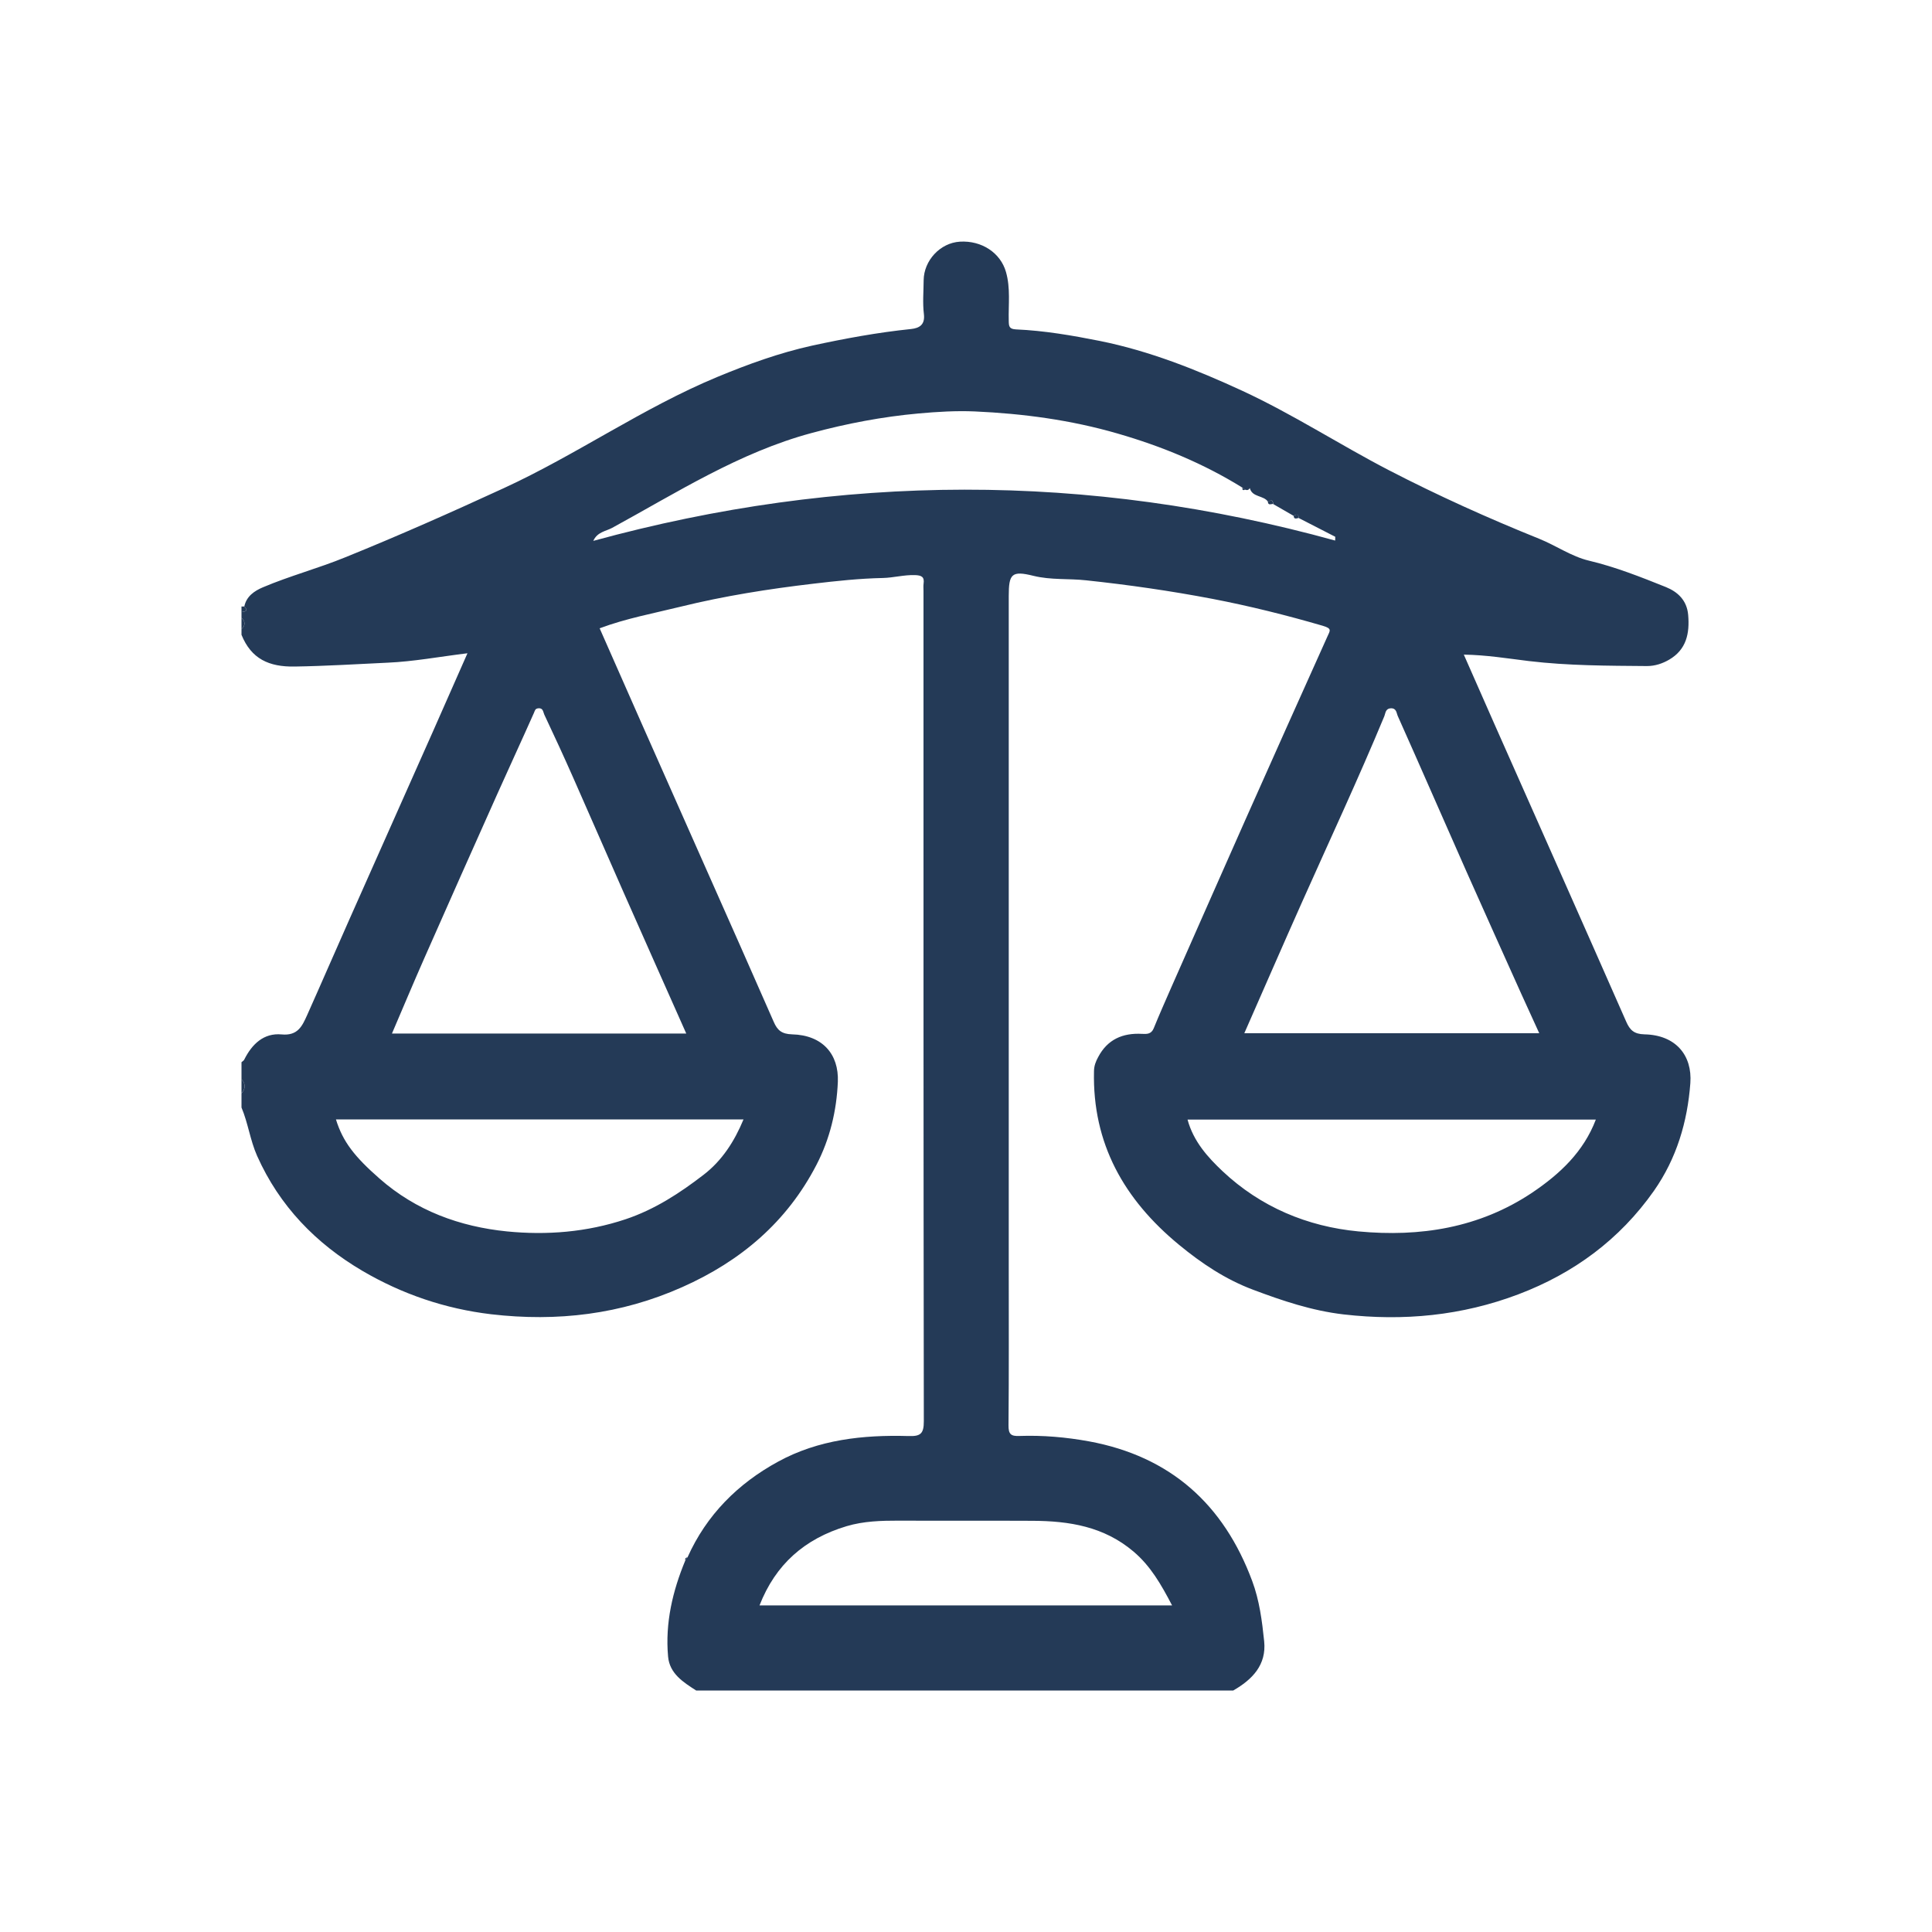 <svg width="24" height="24" viewBox="0 0 24 24" fill="none" xmlns="http://www.w3.org/2000/svg">
<g clip-path="url(#clip0_6393_71193)">
<path d="M15.32 21H8.648C8.486 20.896 8.317 20.789 8.299 20.577C8.262 20.161 8.355 19.765 8.514 19.382C8.523 19.37 8.532 19.357 8.541 19.345C8.777 18.818 9.167 18.429 9.666 18.157C10.167 17.883 10.721 17.823 11.284 17.839C11.432 17.844 11.477 17.814 11.476 17.654C11.471 14.216 11.472 10.777 11.472 7.339C11.472 7.31 11.469 7.28 11.473 7.251C11.486 7.164 11.446 7.147 11.365 7.144C11.229 7.14 11.099 7.177 10.967 7.18C10.677 7.186 10.39 7.217 10.103 7.251C9.549 7.316 8.998 7.403 8.457 7.536C8.12 7.619 7.777 7.682 7.449 7.805C7.627 8.207 7.802 8.606 7.978 9.004C8.248 9.614 8.519 10.223 8.789 10.833C9.064 11.453 9.34 12.073 9.612 12.695C9.657 12.798 9.71 12.845 9.839 12.849C10.216 12.858 10.422 13.094 10.408 13.439C10.393 13.798 10.309 14.149 10.142 14.471C9.775 15.18 9.202 15.666 8.475 15.989C7.714 16.328 6.923 16.422 6.1 16.326C5.528 16.258 4.993 16.075 4.502 15.787C3.924 15.447 3.472 14.982 3.194 14.359C3.107 14.163 3.082 13.952 3 13.758V13.582C3.053 13.523 3.052 13.464 3 13.406C3 13.335 3 13.265 3 13.195C3.012 13.184 3.028 13.176 3.034 13.163C3.13 12.97 3.277 12.829 3.499 12.85C3.7 12.869 3.754 12.745 3.814 12.613C3.993 12.213 4.167 11.81 4.345 11.41C4.689 10.636 5.034 9.861 5.378 9.087C5.517 8.773 5.655 8.46 5.807 8.115C5.456 8.158 5.138 8.218 4.817 8.232C4.432 8.25 4.047 8.274 3.662 8.28C3.34 8.286 3.121 8.184 3 7.886V7.815C3.05 7.769 3.05 7.722 3 7.675V7.604C3.046 7.597 3.09 7.589 3.035 7.534C3.061 7.406 3.162 7.34 3.265 7.296C3.6 7.154 3.954 7.06 4.289 6.923C4.951 6.655 5.605 6.365 6.254 6.066C7.162 5.649 7.985 5.067 8.91 4.683C9.291 4.525 9.679 4.384 10.086 4.294C10.495 4.205 10.903 4.13 11.319 4.087C11.42 4.076 11.493 4.035 11.477 3.902C11.46 3.763 11.473 3.621 11.474 3.48C11.477 3.239 11.676 3.017 11.925 3.002C12.193 2.986 12.429 3.139 12.497 3.38C12.554 3.58 12.526 3.783 12.531 3.985C12.532 4.052 12.535 4.088 12.622 4.092C12.972 4.107 13.319 4.167 13.661 4.235C14.278 4.359 14.863 4.592 15.431 4.854C16.058 5.144 16.64 5.523 17.253 5.841C17.86 6.155 18.485 6.437 19.121 6.693C19.329 6.777 19.522 6.913 19.736 6.964C20.068 7.043 20.381 7.167 20.695 7.293C20.84 7.352 20.955 7.456 20.971 7.638C20.991 7.869 20.949 8.069 20.736 8.194C20.654 8.242 20.561 8.274 20.459 8.274C19.97 8.27 19.482 8.27 18.993 8.212C18.73 8.18 18.463 8.136 18.184 8.132C18.317 8.434 18.442 8.719 18.568 9.003C18.838 9.612 19.109 10.222 19.379 10.831C19.654 11.452 19.929 12.072 20.202 12.693C20.247 12.795 20.298 12.846 20.428 12.849C20.817 12.857 21.024 13.11 20.998 13.456C20.962 13.936 20.828 14.39 20.545 14.794C20.119 15.399 19.55 15.817 18.863 16.078C18.161 16.344 17.436 16.414 16.69 16.328C16.296 16.282 15.929 16.158 15.565 16.021C15.224 15.893 14.926 15.694 14.646 15.463C13.965 14.902 13.569 14.207 13.59 13.306C13.591 13.239 13.612 13.186 13.642 13.131C13.758 12.911 13.947 12.83 14.187 12.843C14.247 12.846 14.301 12.847 14.331 12.776C14.401 12.604 14.476 12.435 14.55 12.266C14.857 11.572 15.162 10.878 15.47 10.185C15.808 9.425 16.148 8.666 16.489 7.908C16.524 7.832 16.548 7.808 16.433 7.774C15.98 7.642 15.523 7.528 15.06 7.439C14.541 7.34 14.019 7.265 13.493 7.209C13.275 7.185 13.055 7.207 12.837 7.153C12.567 7.086 12.531 7.129 12.531 7.404V15.718C12.531 16.381 12.534 17.043 12.528 17.705C12.527 17.814 12.556 17.843 12.664 17.838C12.954 17.828 13.243 17.853 13.528 17.905C14.541 18.092 15.202 18.689 15.555 19.639C15.645 19.88 15.678 20.136 15.704 20.389C15.734 20.683 15.556 20.864 15.32 21H15.32ZM15.468 6.083C15.457 6.075 15.445 6.066 15.434 6.058C14.951 5.758 14.431 5.544 13.885 5.386C13.303 5.217 12.71 5.138 12.11 5.111C11.878 5.101 11.646 5.115 11.412 5.136C10.96 5.177 10.519 5.261 10.082 5.379C9.183 5.621 8.408 6.119 7.605 6.557C7.528 6.599 7.42 6.607 7.37 6.719C10.448 5.876 13.515 5.867 16.586 6.715C16.586 6.699 16.586 6.683 16.587 6.668C16.435 6.59 16.284 6.512 16.133 6.435C16.133 6.377 16.102 6.39 16.07 6.408C15.985 6.359 15.9 6.31 15.815 6.261C15.816 6.204 15.786 6.212 15.752 6.233C15.696 6.151 15.557 6.18 15.526 6.065C15.512 6.063 15.497 6.061 15.483 6.06C15.497 6.061 15.511 6.063 15.525 6.065C15.511 6.087 15.493 6.093 15.468 6.083L15.468 6.083ZM8.525 12.839C8.257 12.236 7.999 11.658 7.744 11.08C7.535 10.608 7.331 10.135 7.122 9.664C7.005 9.399 6.884 9.137 6.761 8.876C6.747 8.846 6.748 8.791 6.685 8.799C6.648 8.804 6.646 8.824 6.634 8.853C6.485 9.189 6.33 9.522 6.18 9.858C5.875 10.539 5.572 11.221 5.271 11.903C5.135 12.211 5.005 12.522 4.869 12.839H8.525ZM15.457 12.835H19.121C19.043 12.663 18.969 12.504 18.897 12.344C18.67 11.838 18.442 11.334 18.217 10.827C17.931 10.182 17.65 9.535 17.362 8.891C17.348 8.859 17.348 8.795 17.277 8.799C17.209 8.802 17.211 8.863 17.197 8.896C16.874 9.674 16.518 10.436 16.175 11.205C15.936 11.741 15.702 12.279 15.457 12.836V12.835ZM4.173 13.905C4.259 14.184 4.406 14.37 4.715 14.641C5.169 15.04 5.712 15.238 6.297 15.297C6.792 15.346 7.288 15.307 7.771 15.146C8.135 15.024 8.445 14.821 8.741 14.593C8.97 14.417 9.124 14.177 9.236 13.906H4.174L4.173 13.905ZM19.824 13.908H14.752C14.826 14.18 15.003 14.375 15.187 14.549C15.659 14.993 16.239 15.237 16.875 15.297C17.639 15.369 18.377 15.255 19.034 14.815C19.38 14.582 19.672 14.307 19.824 13.908ZM14.56 19.943C14.423 19.681 14.294 19.455 14.081 19.274C13.713 18.962 13.282 18.894 12.826 18.892C12.273 18.889 11.72 18.893 11.167 18.89C10.947 18.89 10.731 18.895 10.516 18.959C9.996 19.115 9.634 19.433 9.435 19.943H14.56V19.943Z" fill="#243A57"/>
<path d="M3 13.405C3.052 13.464 3.053 13.523 3 13.581V13.405Z" fill="#243A57"/>
<path d="M3 7.534C3.011 7.535 3.023 7.535 3.034 7.533C3.09 7.589 3.046 7.597 3 7.604V7.534Z" fill="#243A57"/>
<path d="M3 7.675C3.05 7.722 3.05 7.769 3 7.815V7.675Z" fill="#243A57"/>
<path d="M15.813 6.26C15.787 6.261 15.753 6.281 15.75 6.232C15.785 6.212 15.814 6.203 15.813 6.26Z" fill="#243A57"/>
<path d="M16.134 6.434C16.108 6.438 16.074 6.458 16.07 6.408C16.103 6.389 16.133 6.375 16.134 6.434Z" fill="#243A57"/>
<path d="M15.524 6.064C15.524 6.064 15.522 6.064 15.523 6.064C15.509 6.062 15.495 6.06 15.48 6.059C15.495 6.06 15.509 6.062 15.524 6.064Z" fill="#243A57"/>
<path d="M15.469 6.083C15.444 6.093 15.428 6.09 15.435 6.058C15.447 6.066 15.458 6.075 15.469 6.083Z" fill="#243A57"/>
<path d="M8.514 19.382C8.505 19.357 8.522 19.35 8.541 19.345C8.532 19.357 8.523 19.37 8.514 19.382Z" fill="#243A57"/>
</g>
<defs>
<clipPath id="clip0_6393_71193">
<rect width="18" height="18" fill="white" transform="translate(3 3)"/>
</clipPath>
</defs>
</svg>
